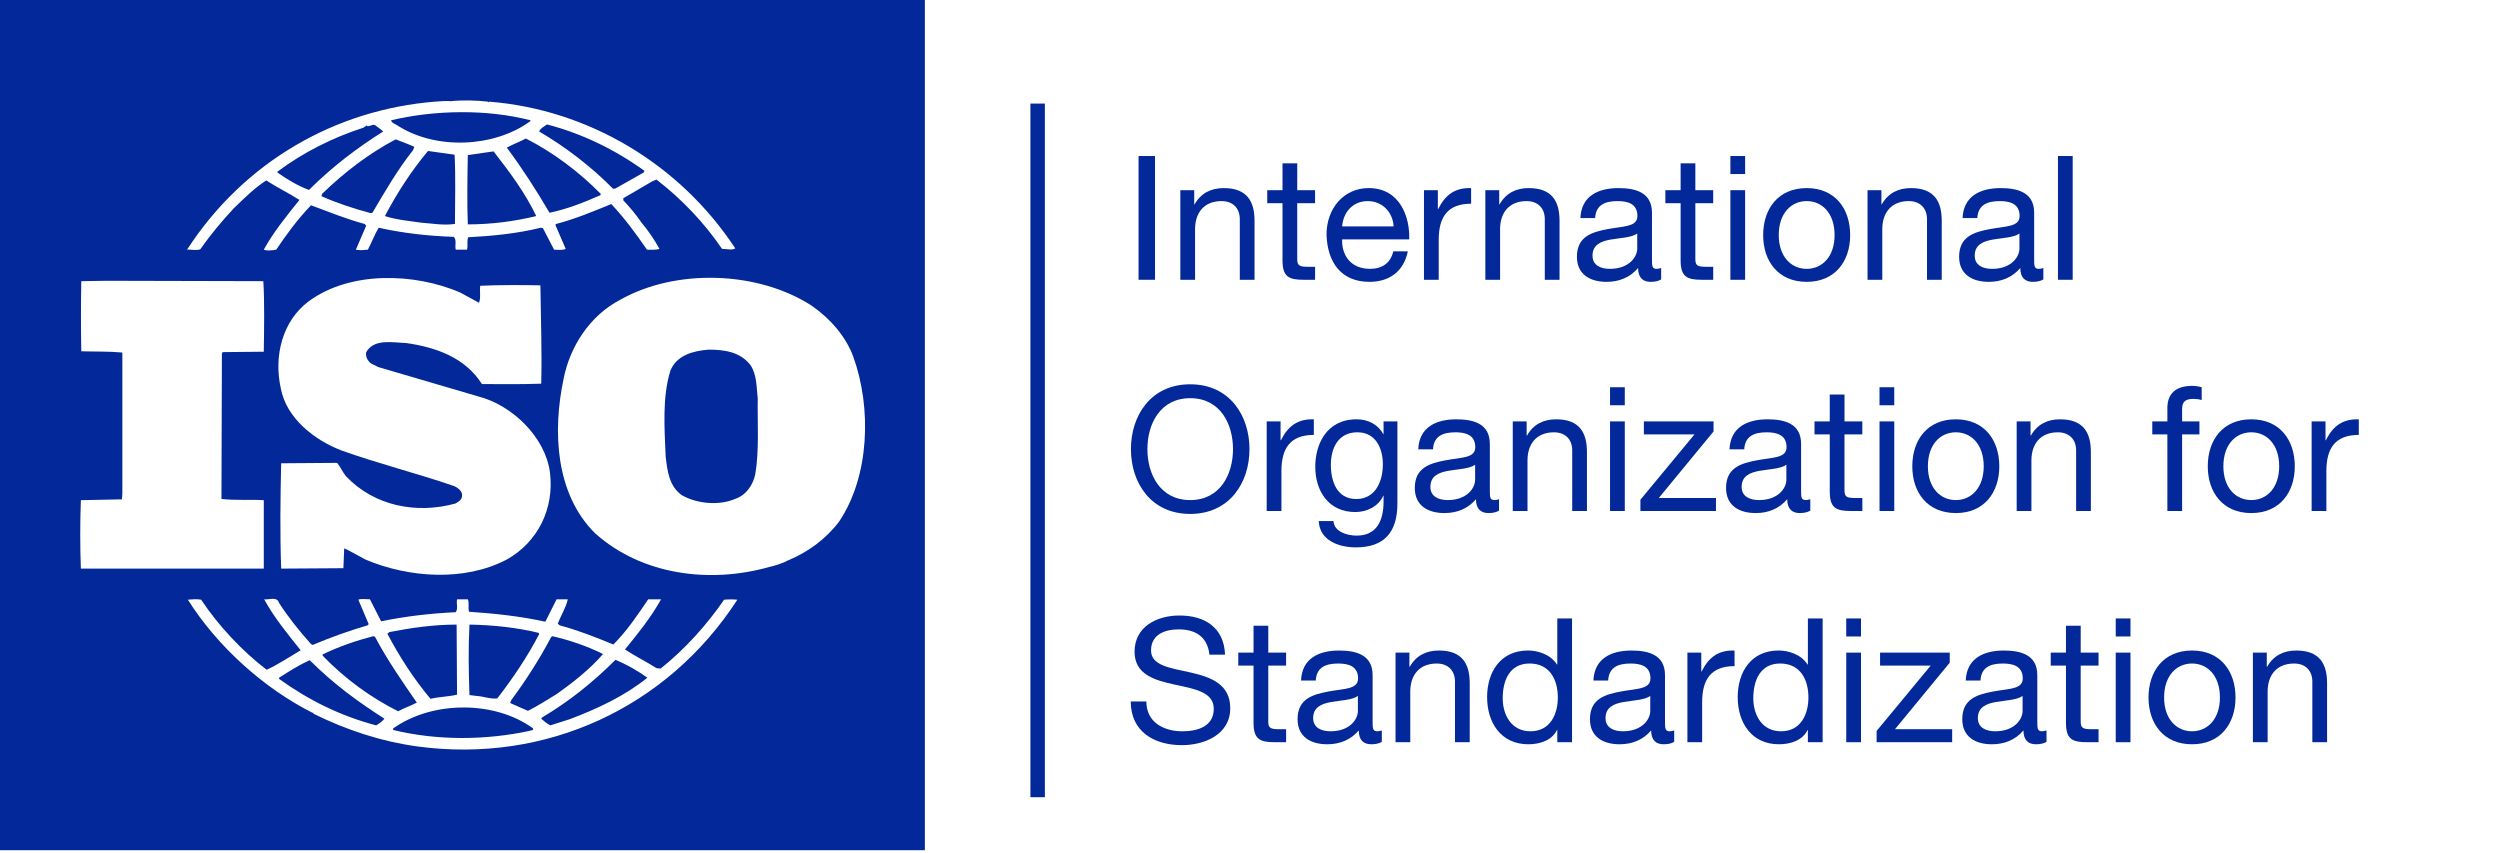 <svg width="173" height="59" viewBox="0 0 173 59" fill="none" xmlns="http://www.w3.org/2000/svg">
<g clip-path="url(#clip0)">
<path d="M51.947 25.286C52.378 25.945 52.348 26.805 52.436 27.58C52.406 29.216 52.55 31.167 52.262 32.832C52.118 33.52 51.659 34.239 50.942 34.496C49.794 35.014 48.244 34.87 47.183 34.267C46.292 33.636 46.179 32.572 46.063 31.569C45.977 29.589 45.833 27.493 46.378 25.685C46.808 24.566 47.986 24.279 49.047 24.194C50.167 24.195 51.258 24.367 51.947 25.286Z" fill="#022899"/>
<path d="M36.878 50.397C36.965 50.569 36.736 50.513 36.678 50.569C33.635 51.23 30.25 51.26 27.206 50.513C27.15 50.368 27.35 50.34 27.437 50.253C30.106 48.503 34.269 48.503 36.878 50.397ZM26.604 49.736C26.461 49.91 26.231 50.081 26.031 50.195C23.62 49.563 21.38 48.473 19.314 46.98V46.897C20.004 46.464 20.691 46.006 21.439 45.69C23.073 47.326 24.767 48.559 26.604 49.736ZM44.8 46.897C43.192 48.187 41.327 49.048 39.434 49.766L38.084 50.195C37.855 50.081 37.654 49.91 37.453 49.736L37.51 49.65C39.346 48.559 41.01 47.241 42.591 45.661C43.364 45.978 44.111 46.408 44.8 46.897ZM41.729 45.26C40.811 46.321 39.634 47.24 38.543 48.015C37.883 48.416 37.223 48.847 36.533 49.19L35.3 48.647L35.385 48.443C36.42 47.04 37.337 45.603 38.141 44.084L38.227 44.025C39.462 44.313 40.639 44.714 41.729 45.26ZM25.944 44.055C26.776 45.632 27.809 47.124 28.843 48.618C28.44 48.847 27.953 48.99 27.552 49.22C25.656 48.272 23.849 46.952 22.327 45.374V45.287C23.447 44.742 24.624 44.34 25.829 44.024L25.944 44.055ZM37.281 43.796L37.309 43.882C36.506 45.431 35.501 46.925 34.411 48.33C33.922 48.387 33.463 48.186 32.976 48.159L32.487 48.099C32.43 46.407 32.401 44.914 32.487 43.221C34.123 43.252 35.76 43.423 37.281 43.796ZM31.628 48.071C31.024 48.216 30.365 48.216 29.791 48.36C28.614 46.953 27.638 45.431 26.806 43.853L26.948 43.737C28.44 43.45 29.99 43.222 31.598 43.222L31.628 48.071ZM25.6 41.472C25.313 41.472 24.997 41.413 24.797 41.5L25.514 43.192L25.428 43.277C24.136 43.652 22.874 44.112 21.639 44.628L21.523 44.569C20.72 43.68 19.945 42.705 19.314 41.729C19.17 41.242 18.597 41.527 18.279 41.471C18.969 42.734 19.888 43.852 20.807 44.999C20.031 45.458 19.257 45.977 18.453 46.349C16.732 45.028 15.122 43.307 13.919 41.499C13.572 41.441 13.343 41.471 13 41.499C15.066 44.77 18.278 47.64 21.638 49.333L21.666 49.306L21.696 49.392C23.963 50.512 26.374 51.314 28.926 51.659C37.738 52.836 46.148 49.019 51.026 41.5C50.768 41.472 50.395 41.472 50.108 41.5C48.903 43.252 47.381 44.942 45.716 46.266L45.429 46.236C44.712 45.777 43.937 45.403 43.248 44.943C44.167 43.825 45.057 42.706 45.746 41.472H44.856C44.138 42.534 43.392 43.653 42.445 44.6C41.182 44.083 40.034 43.624 38.743 43.278L38.6 43.166C38.803 42.591 39.175 42.046 39.289 41.473H38.515L37.739 43.022C36.047 42.647 34.181 42.448 32.459 42.334C32.372 42.076 32.488 41.702 32.372 41.474H31.628C31.568 41.817 31.712 42.077 31.541 42.364C29.761 42.449 28.04 42.648 26.375 42.996L25.6 41.472ZM7.404 19.43L5.625 19.457C5.596 20.98 5.596 22.758 5.625 24.308C6.6 24.338 7.519 24.308 8.467 24.396V34.153L8.438 34.555L5.596 34.612C5.538 36.219 5.538 37.77 5.596 39.347H18.254V34.612C17.305 34.555 16.244 34.639 15.325 34.526L15.355 24.452L15.411 24.367L18.253 24.338C18.279 22.702 18.309 20.952 18.223 19.457L7.404 19.43ZM56.166 21.152C52.437 18.74 46.752 18.569 42.907 20.751C40.812 21.842 39.435 23.994 39.004 26.202C38.229 29.849 38.429 34.181 41.185 36.908C44.399 39.778 49.078 40.409 53.24 39.233C53.436 39.192 54.065 39.031 54.494 38.797L54.616 38.744C55.907 38.199 57.143 37.309 58.06 36.104C60.185 32.946 60.327 28.21 59.037 24.654C58.518 23.277 57.456 22.042 56.166 21.152ZM31.828 20.233C28.671 18.885 24.252 18.74 21.38 20.836C19.515 22.214 18.941 24.681 19.43 26.863C19.802 28.929 21.754 30.453 23.62 31.168C26.175 32.086 28.843 32.746 31.427 33.638C31.685 33.751 32.029 34.009 31.972 34.325C31.972 34.584 31.713 34.729 31.513 34.844C28.816 35.588 25.888 35.016 23.935 32.948C23.705 32.661 23.561 32.316 23.333 32.03L19.458 32.059C19.4 34.384 19.371 37.052 19.458 39.348L23.762 39.319L23.82 37.941C24.309 38.171 24.797 38.461 25.284 38.718C28.268 39.981 32.114 40.267 35.072 38.718C37.223 37.512 38.371 35.187 38.056 32.69C37.739 30.251 35.444 28.04 33.118 27.439L26.175 25.4L25.656 25.142C25.427 24.94 25.284 24.683 25.342 24.368C25.887 23.42 27.15 23.707 28.097 23.737C30.106 24.022 32.172 24.712 33.35 26.577C34.612 26.577 36.075 26.605 37.453 26.549C37.51 24.195 37.425 22.127 37.395 19.746C36.103 19.717 34.524 19.717 33.234 19.775C33.174 20.118 33.29 20.608 33.148 20.953L31.828 20.233ZM34.153 10.475C35.272 11.91 36.362 13.374 37.108 14.952C35.56 15.326 33.982 15.527 32.372 15.527C32.315 14.006 32.344 12.311 32.372 10.734C32.947 10.647 33.578 10.562 34.153 10.475ZM31.456 10.705C31.541 12.197 31.483 13.919 31.483 15.497C30.68 15.612 29.962 15.468 29.16 15.411C28.385 15.297 27.408 15.21 26.635 14.952C27.467 13.375 28.441 11.854 29.619 10.447L31.456 10.705ZM28.671 10.16L28.585 10.39C27.494 11.766 26.635 13.259 25.772 14.722L25.656 14.75C24.481 14.435 23.332 14.061 22.242 13.575L22.299 13.403C23.879 11.88 25.544 10.617 27.379 9.643C27.809 9.815 28.24 9.959 28.671 10.16ZM41.585 13.431L41.528 13.518C40.409 14.006 39.26 14.466 38.027 14.723C37.137 13.202 36.163 11.681 35.072 10.218C35.472 9.988 35.96 9.816 36.391 9.587C38.256 10.533 40.065 11.88 41.585 13.431ZM26.518 9.097C24.74 10.217 22.989 11.536 21.38 13.144C20.607 12.856 19.889 12.426 19.198 11.938V11.88C21.008 10.532 23.016 9.527 25.14 8.839L25.4 8.667V8.725C25.629 8.782 25.802 8.524 26.003 8.696C26.175 8.84 26.375 8.954 26.518 9.097ZM44.6 11.824L44.542 11.939L42.561 13.058H42.419C40.897 11.508 39.117 10.161 37.31 9.098C37.368 8.897 37.655 8.754 37.855 8.611C40.266 9.241 42.532 10.333 44.6 11.824ZM36.706 8.323V8.38C34.209 10.216 30.164 10.39 27.523 8.695C27.378 8.581 27.093 8.523 27.064 8.322C30.106 7.605 33.694 7.547 36.706 8.323ZM33.75 7.032C32.977 6.945 32.028 6.916 31.197 7.002C30.882 6.974 30.509 7.002 30.134 7.032C23.245 7.576 16.905 11.164 12.942 17.278C13.23 17.248 13.573 17.363 13.861 17.248C14.551 16.272 15.324 15.326 16.186 14.407C16.933 13.689 17.621 13 18.425 12.485C19.17 12.973 20.005 13.375 20.72 13.834C19.829 14.952 18.913 16.072 18.253 17.278C18.454 17.363 18.826 17.334 19.114 17.278C19.829 16.216 20.606 15.153 21.523 14.207C22.758 14.666 23.963 15.153 25.227 15.498L25.342 15.613L24.625 17.279C24.94 17.335 25.141 17.305 25.456 17.279C25.716 16.79 25.915 16.244 26.203 15.758C27.868 16.131 29.619 16.332 31.397 16.389C31.628 16.59 31.456 17.02 31.541 17.279H32.315C32.401 16.99 32.287 16.675 32.401 16.418C34.066 16.332 35.816 16.159 37.425 15.758L37.567 15.785L38.343 17.279C38.6 17.279 38.945 17.335 39.147 17.221L38.428 15.556L38.486 15.498C39.806 15.153 41.04 14.637 42.302 14.12C43.192 15.068 44.024 16.187 44.771 17.279C45.085 17.279 45.402 17.305 45.633 17.221C45.289 16.59 44.858 15.958 44.398 15.412C44.024 14.867 43.623 14.379 43.134 13.862V13.719L45.143 12.543L45.43 12.428C47.181 13.778 48.732 15.412 49.964 17.221C50.308 17.221 50.597 17.335 50.884 17.192C47.038 11.338 40.696 7.577 33.836 7.033L33.808 7.091L33.75 7.032ZM64 58.833H0V0H64V58.833Z" fill="#022899"/>
<path d="M71.805 7.167V55.167" stroke="#022899"/>
<path d="M78.788 10.797H79.928V19.36H78.788V10.797Z" fill="#022899"/>
<path d="M81.68 13.161H82.64V14.144H82.664C83.096 13.376 83.791 13.016 84.679 13.016C86.31 13.016 86.814 13.952 86.814 15.283V19.361H85.794V15.164C85.794 14.408 85.315 13.916 84.535 13.916C83.299 13.916 82.699 14.744 82.699 15.859V19.361H81.679V13.161H81.68Z" fill="#022899"/>
<path d="M89.768 13.161H91.002V14.06H89.768V17.91C89.768 18.378 89.9 18.462 90.536 18.462H91.003V19.361H90.224C89.169 19.361 88.749 19.145 88.749 18.006V14.06H87.693V13.161H88.749V11.302H89.769V13.161H89.768Z" fill="#022899"/>
<path d="M97.421 17.394C97.145 18.761 96.162 19.504 94.771 19.504C92.792 19.504 91.856 18.137 91.796 16.242C91.796 14.383 93.02 13.015 94.711 13.015C96.905 13.015 97.576 15.066 97.518 16.565H92.875C92.84 17.645 93.451 18.604 94.807 18.604C95.647 18.604 96.234 18.197 96.414 17.393H97.421V17.394ZM96.438 15.667C96.39 14.696 95.659 13.916 94.651 13.916C93.584 13.916 92.948 14.72 92.876 15.667H96.438Z" fill="#022899"/>
<path d="M98.539 13.161H99.499V14.467H99.523C100.014 13.473 100.698 12.98 101.801 13.017V14.097C100.158 14.097 99.559 15.031 99.559 16.602V19.361H98.538L98.539 13.161Z" fill="#022899"/>
<path d="M102.787 13.161H103.746V14.144H103.77C104.202 13.376 104.898 13.016 105.785 13.016C107.417 13.016 107.92 13.952 107.92 15.283V19.361H106.9V15.164C106.9 14.408 106.421 13.916 105.641 13.916C104.406 13.916 103.806 14.744 103.806 15.859V19.361H102.786V13.161H102.787Z" fill="#022899"/>
<path d="M114.952 19.336C114.772 19.444 114.544 19.504 114.221 19.504C113.693 19.504 113.357 19.217 113.357 18.545C112.794 19.204 112.038 19.504 111.174 19.504C110.047 19.504 109.123 19.001 109.123 17.766C109.123 16.363 110.167 16.063 111.222 15.859C112.35 15.643 113.309 15.714 113.309 14.947C113.309 14.06 112.578 13.916 111.93 13.916C111.067 13.916 110.431 14.18 110.383 15.092H109.363C109.423 13.557 110.61 13.017 111.989 13.017C113.105 13.017 114.316 13.269 114.316 14.72V17.91C114.316 18.389 114.316 18.605 114.64 18.605C114.723 18.605 114.82 18.593 114.952 18.545V19.336ZM113.297 16.159C112.901 16.447 112.134 16.459 111.45 16.579C110.778 16.699 110.202 16.938 110.202 17.694C110.202 18.366 110.778 18.605 111.402 18.605C112.745 18.605 113.297 17.766 113.297 17.202V16.159Z" fill="#022899"/>
<path d="M117.318 13.161H118.553V14.06H117.318V17.91C117.318 18.378 117.45 18.462 118.086 18.462H118.554V19.361H117.775C116.719 19.361 116.299 19.145 116.299 18.006V14.06H115.244V13.161H116.299V11.302H117.319L117.318 13.161Z" fill="#022899"/>
<path d="M120.763 12.044H119.743V10.797H120.763V12.044ZM119.743 13.161H120.763V19.361H119.743V13.161Z" fill="#022899"/>
<path d="M125.022 13.016C126.989 13.016 128.032 14.444 128.032 16.266C128.032 18.078 126.989 19.504 125.022 19.504C123.055 19.504 122.011 18.077 122.011 16.266C122.012 14.444 123.056 13.016 125.022 13.016ZM125.022 18.605C126.089 18.605 126.953 17.766 126.953 16.266C126.953 14.755 126.09 13.915 125.022 13.915C123.954 13.915 123.09 14.755 123.09 16.266C123.091 17.766 123.955 18.605 125.022 18.605Z" fill="#022899"/>
<path d="M129.235 13.161H130.195V14.144H130.218C130.65 13.376 131.345 13.016 132.233 13.016C133.865 13.016 134.368 13.952 134.368 15.283V19.361H133.348V15.164C133.348 14.408 132.869 13.916 132.089 13.916C130.854 13.916 130.254 14.744 130.254 15.859V19.361H129.234V13.161H129.235Z" fill="#022899"/>
<path d="M141.4 19.336C141.22 19.444 140.992 19.504 140.669 19.504C140.141 19.504 139.805 19.217 139.805 18.545C139.242 19.204 138.486 19.504 137.622 19.504C136.495 19.504 135.571 19.001 135.571 17.766C135.571 16.363 136.615 16.063 137.67 15.859C138.798 15.643 139.757 15.714 139.757 14.947C139.757 14.06 139.026 13.916 138.378 13.916C137.515 13.916 136.879 14.18 136.831 15.092H135.811C135.871 13.557 137.058 13.017 138.437 13.017C139.552 13.017 140.764 13.269 140.764 14.72V17.91C140.764 18.389 140.764 18.605 141.087 18.605C141.171 18.605 141.268 18.593 141.4 18.545V19.336ZM139.745 16.159C139.349 16.447 138.582 16.459 137.898 16.579C137.226 16.699 136.65 16.938 136.65 17.694C136.65 18.366 137.226 18.605 137.85 18.605C139.193 18.605 139.745 17.766 139.745 17.202V16.159Z" fill="#022899"/>
<path d="M142.41 10.797H143.43V19.36H142.41V10.797Z" fill="#022899"/>
<path d="M82.362 26.593C85.084 26.593 86.464 28.752 86.464 31.079C86.464 33.405 85.084 35.564 82.362 35.564C79.639 35.564 78.26 33.405 78.26 31.079C78.26 28.752 79.64 26.593 82.362 26.593ZM82.362 34.605C84.449 34.605 85.324 32.806 85.324 31.08C85.324 29.352 84.449 27.554 82.362 27.554C80.275 27.554 79.4 29.352 79.4 31.08C79.4 32.806 80.275 34.605 82.362 34.605Z" fill="#022899"/>
<path d="M87.656 29.16H88.615V30.468H88.639C89.131 29.473 89.815 28.98 90.917 29.017V30.096C89.274 30.096 88.675 31.032 88.675 32.602V35.361H87.655V29.16H87.656Z" fill="#022899"/>
<path d="M96.701 34.833C96.701 36.848 95.778 37.879 93.823 37.879C92.66 37.879 91.316 37.411 91.257 36.056H92.276C92.325 36.8 93.212 37.064 93.883 37.064C95.215 37.064 95.742 36.104 95.742 34.713V34.305H95.719C95.383 35.061 94.567 35.433 93.787 35.433C91.94 35.433 91.016 33.982 91.016 32.29C91.016 30.827 91.736 29.016 93.882 29.016C94.661 29.016 95.358 29.364 95.73 30.047H95.742V29.16H96.701V34.833ZM95.694 32.134C95.694 31.043 95.215 29.915 93.931 29.915C92.623 29.915 92.095 30.982 92.095 32.17C92.095 33.285 92.503 34.533 93.847 34.533C95.19 34.534 95.694 33.298 95.694 32.134Z" fill="#022899"/>
<path d="M103.733 35.336C103.553 35.444 103.325 35.504 103.002 35.504C102.474 35.504 102.138 35.217 102.138 34.545C101.575 35.204 100.819 35.504 99.955 35.504C98.828 35.504 97.904 35.001 97.904 33.766C97.904 32.363 98.948 32.063 100.003 31.859C101.131 31.643 102.09 31.714 102.09 30.947C102.09 30.06 101.359 29.916 100.711 29.916C99.848 29.916 99.212 30.18 99.164 31.092H98.144C98.204 29.557 99.391 29.017 100.77 29.017C101.886 29.017 103.097 29.269 103.097 30.72V33.91C103.097 34.389 103.097 34.605 103.421 34.605C103.504 34.605 103.601 34.593 103.733 34.545V35.336ZM102.078 32.159C101.682 32.447 100.915 32.459 100.231 32.579C99.559 32.699 98.983 32.938 98.983 33.694C98.983 34.366 99.559 34.605 100.183 34.605C101.526 34.605 102.078 33.766 102.078 33.202V32.159Z" fill="#022899"/>
<path d="M104.684 29.161H105.643V30.144H105.667C106.099 29.376 106.795 29.016 107.682 29.016C109.314 29.016 109.817 29.952 109.817 31.283V35.361H108.797V31.164C108.797 30.408 108.318 29.916 107.538 29.916C106.303 29.916 105.703 30.744 105.703 31.859V35.361H104.683V29.161H104.684Z" fill="#022899"/>
<path d="M112.435 28.044H111.415V26.797H112.435V28.044ZM111.415 29.161H112.435V35.361H111.415V29.161Z" fill="#022899"/>
<path d="M113.516 34.582L117.258 30.061H113.756V29.162H118.577V29.857L114.787 34.462H118.745V35.361H113.516V34.582Z" fill="#022899"/>
<path d="M125.272 35.336C125.092 35.444 124.864 35.504 124.541 35.504C124.013 35.504 123.677 35.217 123.677 34.545C123.114 35.204 122.358 35.504 121.494 35.504C120.367 35.504 119.443 35.001 119.443 33.766C119.443 32.363 120.487 32.063 121.542 31.859C122.67 31.643 123.629 31.714 123.629 30.947C123.629 30.06 122.898 29.916 122.25 29.916C121.387 29.916 120.751 30.18 120.703 31.092H119.683C119.743 29.557 120.93 29.017 122.309 29.017C123.425 29.017 124.636 29.269 124.636 30.72V33.91C124.636 34.389 124.636 34.605 124.96 34.605C125.043 34.605 125.14 34.593 125.272 34.545V35.336ZM123.617 32.159C123.221 32.447 122.454 32.459 121.77 32.579C121.098 32.699 120.522 32.938 120.522 33.694C120.522 34.366 121.098 34.605 121.722 34.605C123.065 34.605 123.617 33.766 123.617 33.202V32.159Z" fill="#022899"/>
<path d="M127.638 29.161H128.873V30.06H127.638V33.91C127.638 34.378 127.77 34.462 128.406 34.462H128.874V35.361H128.095C127.039 35.361 126.619 35.145 126.619 34.006V30.06H125.564V29.161H126.619V27.302H127.639V29.161H127.638Z" fill="#022899"/>
<path d="M131.082 28.044H130.062V26.797H131.082V28.044ZM130.063 29.161H131.083V35.361H130.063V29.161Z" fill="#022899"/>
<path d="M135.342 29.016C137.309 29.016 138.352 30.444 138.352 32.266C138.352 34.078 137.309 35.504 135.342 35.504C133.375 35.504 132.331 34.077 132.331 32.266C132.331 30.444 133.375 29.016 135.342 29.016ZM135.342 34.605C136.409 34.605 137.273 33.766 137.273 32.266C137.273 30.755 136.41 29.915 135.342 29.915C134.274 29.915 133.41 30.755 133.41 32.266C133.41 33.766 134.274 34.605 135.342 34.605Z" fill="#022899"/>
<path d="M139.555 29.161H140.514V30.144H140.538C140.97 29.376 141.666 29.016 142.553 29.016C144.185 29.016 144.688 29.952 144.688 31.283V35.361H143.668V31.164C143.668 30.408 143.189 29.916 142.409 29.916C141.174 29.916 140.574 30.744 140.574 31.859V35.361H139.554V29.161H139.555Z" fill="#022899"/>
<path d="M149.982 30.06H148.938V29.161H149.982V28.237C149.982 27.229 150.582 26.702 151.697 26.702C151.889 26.702 152.165 26.738 152.357 26.798V27.686C152.176 27.626 151.961 27.602 151.781 27.602C151.289 27.602 151.002 27.758 151.002 28.297V29.161H152.201V30.06H151.002V35.361H149.982V30.06Z" fill="#022899"/>
<path d="M155.789 29.016C157.756 29.016 158.799 30.444 158.799 32.266C158.799 34.078 157.756 35.504 155.789 35.504C153.822 35.504 152.778 34.077 152.778 32.266C152.778 30.444 153.822 29.016 155.789 29.016ZM155.789 34.605C156.856 34.605 157.72 33.766 157.72 32.266C157.72 30.755 156.857 29.915 155.789 29.915C154.721 29.915 153.857 30.755 153.857 32.266C153.857 33.766 154.722 34.605 155.789 34.605Z" fill="#022899"/>
<path d="M159.966 29.16H160.926V30.468H160.949C161.441 29.473 162.125 28.98 163.228 29.017V30.096C161.584 30.096 160.985 31.032 160.985 32.602V35.361H159.965V29.16H159.966Z" fill="#022899"/>
<path d="M83.693 45.304C83.561 44.08 82.746 43.553 81.57 43.553C80.611 43.553 79.652 43.901 79.652 45.016C79.652 46.072 81.019 46.228 82.399 46.539C83.766 46.851 85.133 47.331 85.133 49.01C85.133 50.833 83.346 51.565 81.787 51.565C79.868 51.565 78.248 50.629 78.248 48.543H79.327C79.327 49.982 80.527 50.606 81.822 50.606C82.853 50.606 83.993 50.283 83.993 49.047C83.993 47.871 82.626 47.667 81.259 47.367C79.892 47.067 78.512 46.672 78.512 45.1C78.512 43.361 80.059 42.593 81.619 42.593C83.369 42.593 84.701 43.421 84.773 45.304H83.693Z" fill="#022899"/>
<path d="M87.764 45.161H88.998V46.06H87.764V49.91C87.764 50.378 87.896 50.462 88.532 50.462H88.999V51.361H88.22C87.165 51.361 86.745 51.145 86.745 50.006V46.06H85.689V45.161H86.745V43.302H87.765V45.161H87.764Z" fill="#022899"/>
<path d="M95.621 51.336C95.441 51.444 95.213 51.504 94.889 51.504C94.362 51.504 94.026 51.217 94.026 50.545C93.463 51.204 92.708 51.504 91.843 51.504C90.716 51.504 89.792 51.001 89.792 49.766C89.792 48.363 90.836 48.063 91.891 47.859C93.019 47.643 93.979 47.714 93.979 46.947C93.979 46.06 93.247 45.916 92.599 45.916C91.735 45.916 91.1 46.18 91.051 47.092H90.032C90.092 45.557 91.279 45.017 92.658 45.017C93.773 45.017 94.985 45.269 94.985 46.72V49.91C94.985 50.389 94.985 50.605 95.308 50.605C95.392 50.605 95.488 50.593 95.621 50.545V51.336ZM93.966 48.159C93.57 48.447 92.803 48.459 92.119 48.579C91.447 48.699 90.871 48.938 90.871 49.694C90.871 50.366 91.447 50.605 92.07 50.605C93.414 50.605 93.966 49.766 93.966 49.202V48.159Z" fill="#022899"/>
<path d="M96.572 45.161H97.531V46.144H97.554C97.986 45.376 98.682 45.016 99.57 45.016C101.201 45.016 101.705 45.952 101.705 47.283V51.361H100.685V47.164C100.685 46.408 100.206 45.916 99.425 45.916C98.191 45.916 97.591 46.744 97.591 47.859V51.361H96.571V45.161H96.572Z" fill="#022899"/>
<path d="M108.785 51.361H107.765V50.521H107.741C107.406 51.205 106.614 51.504 105.762 51.504C103.855 51.504 102.908 49.993 102.908 48.242C102.908 46.491 103.844 45.015 105.738 45.015C106.374 45.015 107.286 45.255 107.741 45.987H107.765V42.797H108.785V51.361ZM105.906 50.605C107.273 50.605 107.802 49.43 107.802 48.266C107.802 47.043 107.25 45.915 105.847 45.915C104.455 45.915 103.988 47.103 103.988 48.314C103.987 49.478 104.588 50.605 105.906 50.605Z" fill="#022899"/>
<path d="M115.854 51.336C115.674 51.444 115.446 51.504 115.123 51.504C114.595 51.504 114.259 51.217 114.259 50.545C113.696 51.204 112.94 51.504 112.076 51.504C110.949 51.504 110.025 51.001 110.025 49.766C110.025 48.363 111.069 48.063 112.124 47.859C113.252 47.643 114.211 47.714 114.211 46.947C114.211 46.06 113.48 45.916 112.832 45.916C111.969 45.916 111.333 46.18 111.285 47.092H110.265C110.325 45.557 111.512 45.017 112.891 45.017C114.006 45.017 115.218 45.269 115.218 46.72V49.91C115.218 50.389 115.218 50.605 115.541 50.605C115.625 50.605 115.722 50.593 115.854 50.545V51.336ZM114.198 48.159C113.802 48.447 113.035 48.459 112.351 48.579C111.679 48.699 111.103 48.938 111.103 49.694C111.103 50.366 111.679 50.605 112.303 50.605C113.646 50.605 114.198 49.766 114.198 49.202V48.159Z" fill="#022899"/>
<path d="M116.769 45.16H117.729V46.468H117.752C118.244 45.472 118.928 44.98 120.031 45.017V46.096C118.387 46.096 117.788 47.032 117.788 48.602V51.361H116.768V45.16H116.769Z" fill="#022899"/>
<path d="M126.126 51.361H125.106V50.521H125.082C124.747 51.205 123.955 51.504 123.103 51.504C121.196 51.504 120.249 49.993 120.249 48.242C120.249 46.491 121.185 45.015 123.08 45.015C123.715 45.015 124.627 45.255 125.082 45.987H125.106V42.797H126.126V51.361ZM123.247 50.605C124.615 50.605 125.143 49.43 125.143 48.266C125.143 47.043 124.591 45.915 123.188 45.915C121.796 45.915 121.329 47.103 121.329 48.314C121.328 49.478 121.928 50.605 123.247 50.605Z" fill="#022899"/>
<path d="M128.78 44.044H127.76V42.797H128.78V44.044ZM127.761 45.161H128.781V51.361H127.761V45.161Z" fill="#022899"/>
<path d="M129.861 50.582L133.603 46.061H130.101V45.162H134.922V45.857L131.132 50.462H135.09V51.361H129.861V50.582Z" fill="#022899"/>
<path d="M141.618 51.336C141.438 51.444 141.21 51.504 140.887 51.504C140.359 51.504 140.023 51.217 140.023 50.545C139.46 51.204 138.704 51.504 137.84 51.504C136.713 51.504 135.789 51.001 135.789 49.766C135.789 48.363 136.833 48.063 137.888 47.859C139.016 47.643 139.975 47.714 139.975 46.947C139.975 46.06 139.244 45.916 138.596 45.916C137.733 45.916 137.097 46.18 137.049 47.092H136.029C136.089 45.557 137.276 45.017 138.655 45.017C139.771 45.017 140.982 45.269 140.982 46.72V49.91C140.982 50.389 140.982 50.605 141.306 50.605C141.389 50.605 141.486 50.593 141.618 50.545V51.336ZM139.963 48.159C139.567 48.447 138.8 48.459 138.116 48.579C137.444 48.699 136.868 48.938 136.868 49.694C136.868 50.366 137.444 50.605 138.068 50.605C139.411 50.605 139.963 49.766 139.963 49.202V48.159Z" fill="#022899"/>
<path d="M143.984 45.161H145.219V46.06H143.984V49.91C143.984 50.378 144.116 50.462 144.752 50.462H145.22V51.361H144.441C143.385 51.361 142.965 51.145 142.965 50.006V46.06H141.91V45.161H142.965V43.302H143.985V45.161H143.984Z" fill="#022899"/>
<path d="M147.429 44.044H146.409V42.797H147.429V44.044ZM146.409 45.161H147.429V51.361H146.409V45.161Z" fill="#022899"/>
<path d="M151.688 45.016C153.655 45.016 154.698 46.444 154.698 48.266C154.698 50.078 153.655 51.504 151.688 51.504C149.721 51.504 148.677 50.077 148.677 48.266C148.678 46.444 149.722 45.016 151.688 45.016ZM151.688 50.605C152.755 50.605 153.619 49.766 153.619 48.266C153.619 46.755 152.756 45.915 151.688 45.915C150.62 45.915 149.756 46.755 149.756 48.266C149.757 49.766 150.621 50.605 151.688 50.605Z" fill="#022899"/>
<path d="M155.901 45.161H156.861V46.144H156.884C157.316 45.376 158.011 45.016 158.899 45.016C160.531 45.016 161.034 45.952 161.034 47.283V51.361H160.014V47.164C160.014 46.408 159.535 45.916 158.755 45.916C157.52 45.916 156.92 46.744 156.92 47.859V51.361H155.9V45.161H155.901Z" fill="#022899"/>
</g>
<defs>
<clipPath id="clip0">
<rect width="172.3" height="58.833" fill="white"/>
</clipPath>
</defs>
</svg>
